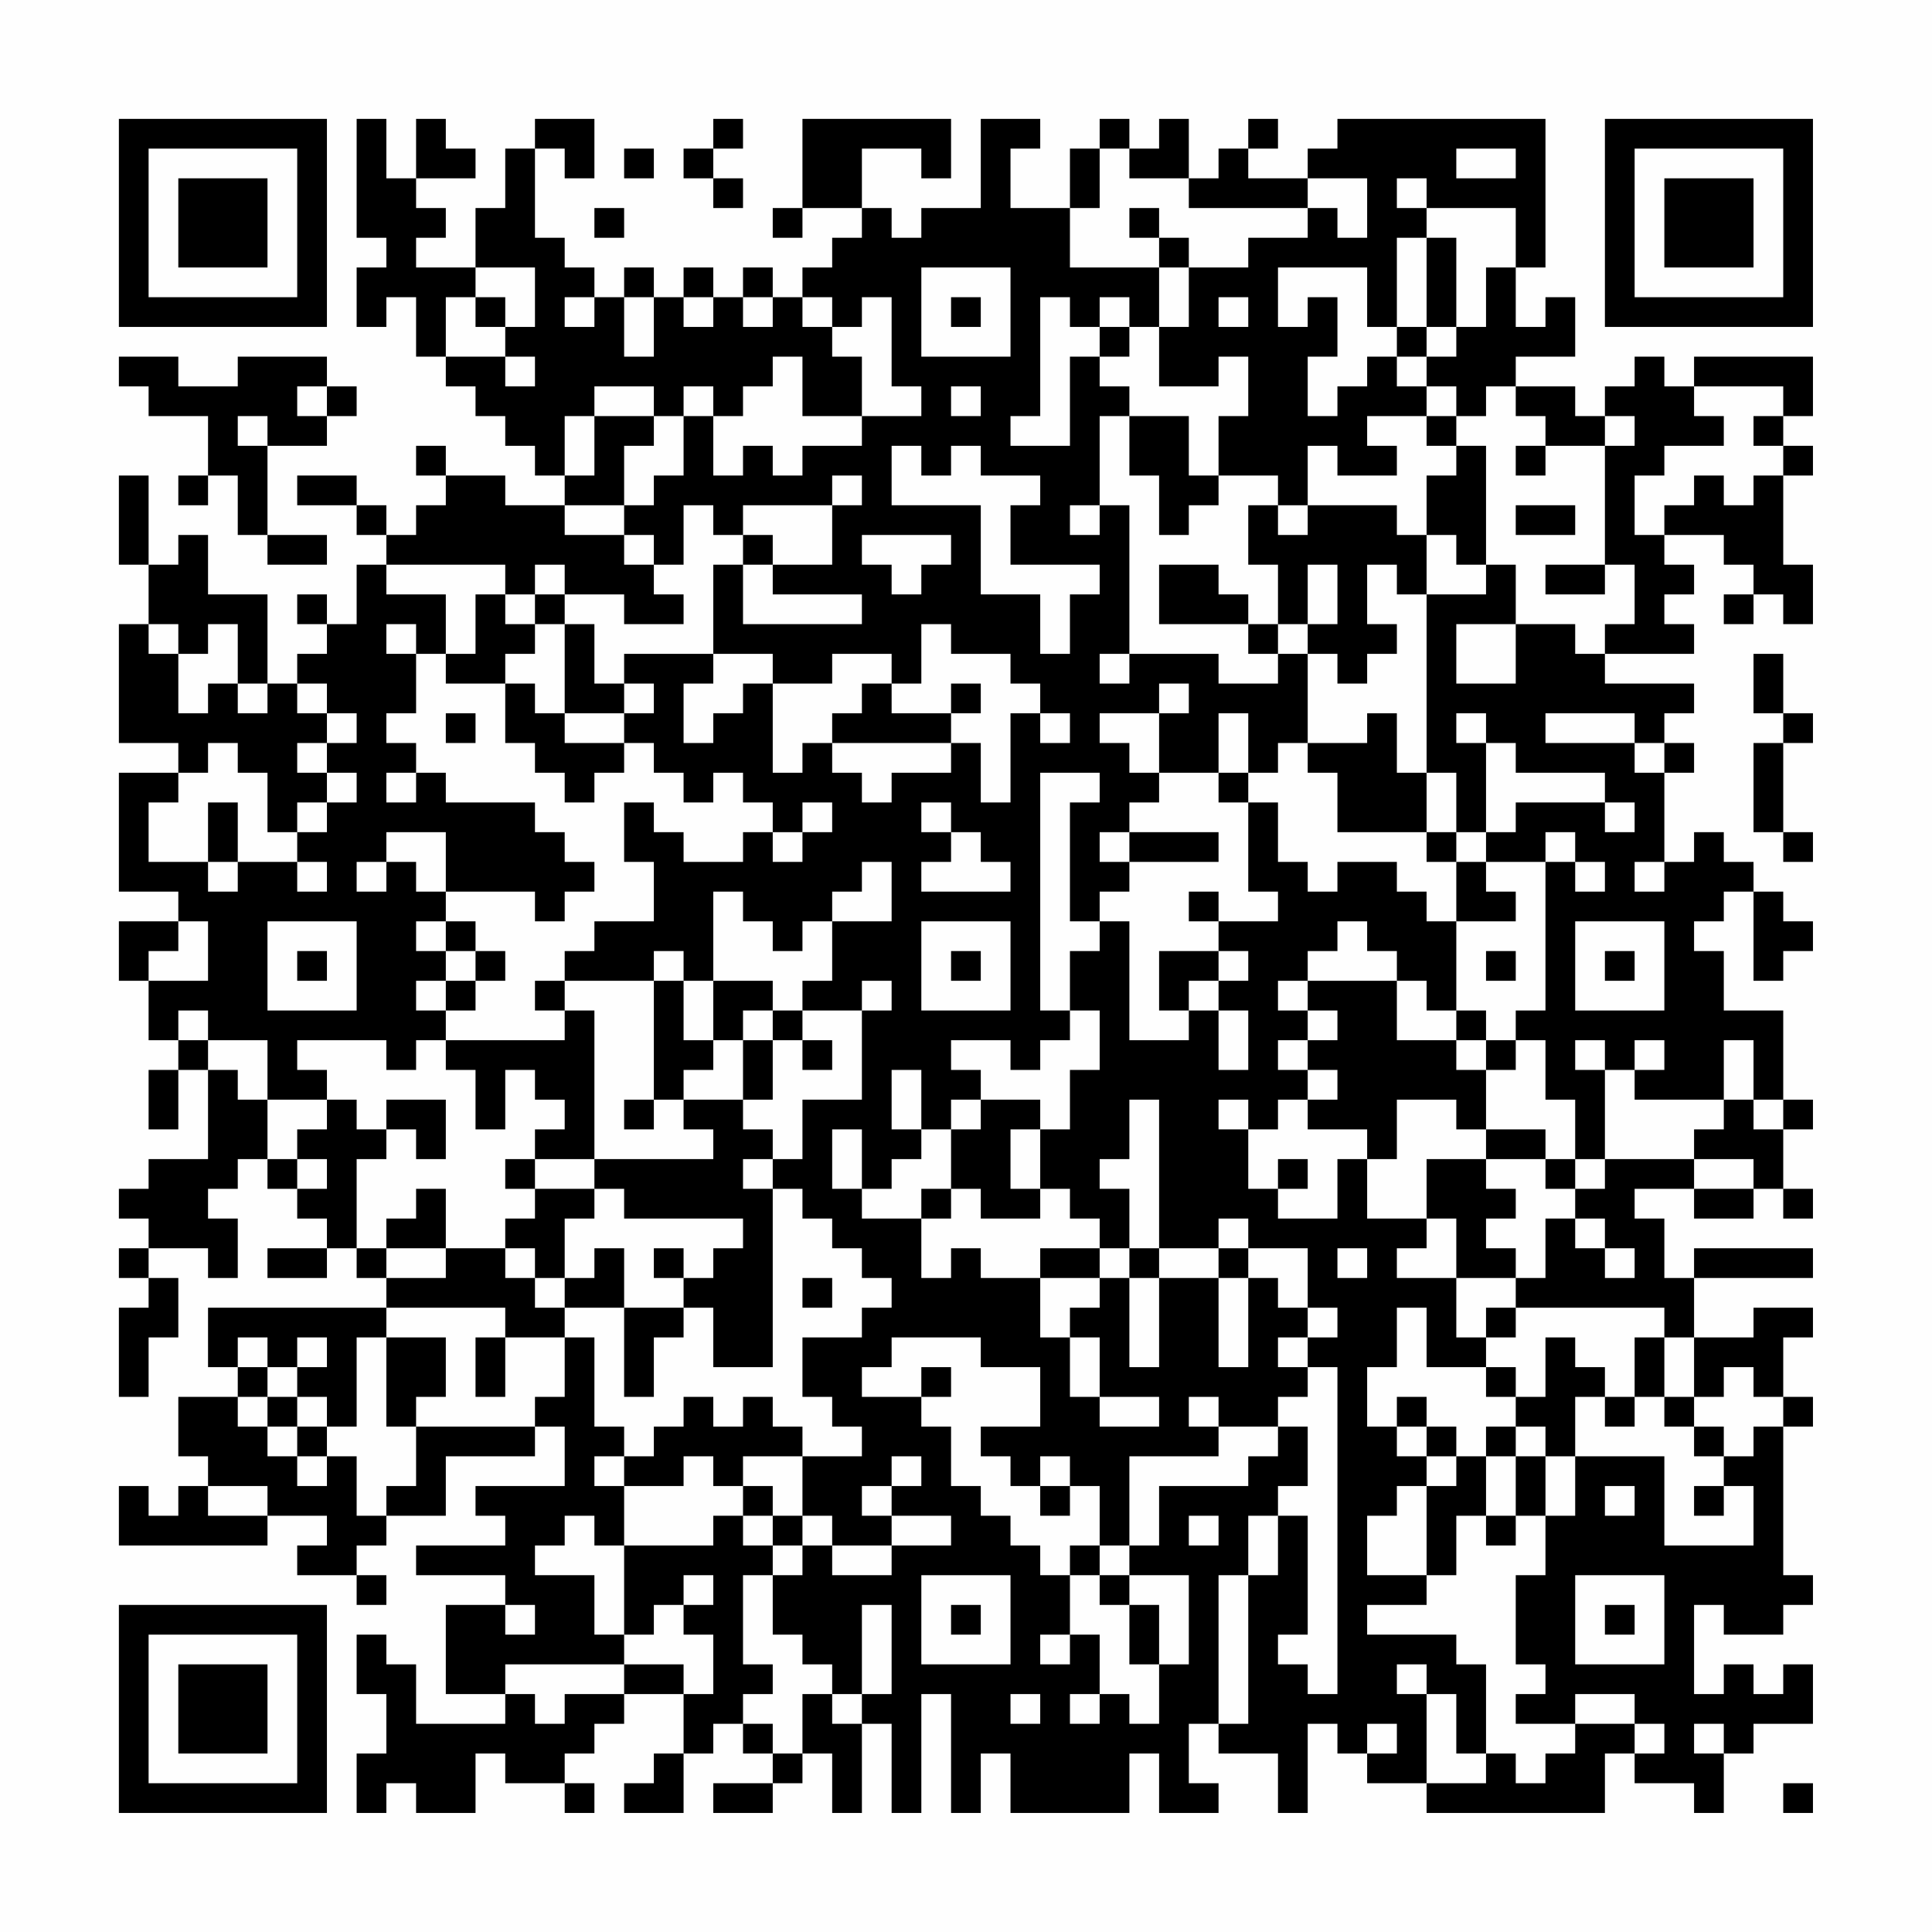 <?xml version="1.0" encoding="UTF-8"?>
<svg xmlns="http://www.w3.org/2000/svg" version="1.1" width="300" height="300" viewBox="0 0 300 300"><rect x="0" y="0" width="300" height="300" fill="#fefefe"/><g transform="scale(4.615)"><g transform="translate(4,4)"><path fill-rule="evenodd" d="M8 0L8 4L9 4L9 5L8 5L8 7L9 7L9 6L10 6L10 8L11 8L11 9L12 9L12 10L13 10L13 11L14 11L14 12L15 12L15 13L13 13L13 12L11 12L11 11L10 11L10 12L11 12L11 13L10 13L10 14L9 14L9 13L8 13L8 12L6 12L6 13L8 13L8 14L9 14L9 15L8 15L8 17L7 17L7 16L6 16L6 17L7 17L7 18L6 18L6 19L5 19L5 16L3 16L3 14L2 14L2 15L1 15L1 12L0 12L0 15L1 15L1 17L0 17L0 21L2 21L2 22L0 22L0 26L2 26L2 27L0 27L0 29L1 29L1 31L2 31L2 32L1 32L1 34L2 34L2 32L3 32L3 35L1 35L1 36L0 36L0 37L1 37L1 38L0 38L0 39L1 39L1 40L0 40L0 43L1 43L1 41L2 41L2 39L1 39L1 38L3 38L3 39L4 39L4 37L3 37L3 36L4 36L4 35L5 35L5 36L6 36L6 37L7 37L7 38L5 38L5 39L7 39L7 38L8 38L8 39L9 39L9 40L3 40L3 42L4 42L4 43L2 43L2 45L3 45L3 46L2 46L2 47L1 47L1 46L0 46L0 48L5 48L5 47L7 47L7 48L6 48L6 49L8 49L8 50L9 50L9 49L8 49L8 48L9 48L9 47L11 47L11 45L14 45L14 44L15 44L15 46L12 46L12 47L13 47L13 48L10 48L10 49L13 49L13 50L11 50L11 53L13 53L13 54L10 54L10 52L9 52L9 51L8 51L8 53L9 53L9 55L8 55L8 57L9 57L9 56L10 56L10 57L12 57L12 55L13 55L13 56L15 56L15 57L16 57L16 56L15 56L15 55L16 55L16 54L17 54L17 53L19 53L19 55L18 55L18 56L17 56L17 57L19 57L19 55L20 55L20 54L21 54L21 55L22 55L22 56L20 56L20 57L22 57L22 56L23 56L23 55L24 55L24 57L25 57L25 54L26 54L26 57L27 57L27 53L28 53L28 57L29 57L29 55L30 55L30 57L34 57L34 55L35 55L35 57L37 57L37 56L36 56L36 54L37 54L37 55L39 55L39 57L40 57L40 54L41 54L41 55L42 55L42 56L44 56L44 57L50 57L50 55L51 55L51 56L53 56L53 57L54 57L54 55L55 55L55 54L57 54L57 52L56 52L56 53L55 53L55 52L54 52L54 53L53 53L53 50L54 50L54 51L56 51L56 50L57 50L57 49L56 49L56 44L57 44L57 43L56 43L56 41L57 41L57 40L55 40L55 41L53 41L53 39L57 39L57 38L53 38L53 39L52 39L52 37L51 37L51 36L53 36L53 37L55 37L55 36L56 36L56 37L57 37L57 36L56 36L56 34L57 34L57 33L56 33L56 30L54 30L54 28L53 28L53 27L54 27L54 26L55 26L55 29L56 29L56 28L57 28L57 27L56 27L56 26L55 26L55 25L54 25L54 24L53 24L53 25L52 25L52 22L53 22L53 21L52 21L52 20L53 20L53 19L50 19L50 18L53 18L53 17L52 17L52 16L53 16L53 15L52 15L52 14L54 14L54 15L55 15L55 16L54 16L54 17L55 17L55 16L56 16L56 17L57 17L57 15L56 15L56 12L57 12L57 11L56 11L56 10L57 10L57 8L53 8L53 9L52 9L52 8L51 8L51 9L50 9L50 10L49 10L49 9L47 9L47 8L49 8L49 6L48 6L48 7L47 7L47 5L48 5L48 0L41 0L41 1L40 1L40 2L38 2L38 1L39 1L39 0L38 0L38 1L37 1L37 2L36 2L36 0L35 0L35 1L34 1L34 0L33 0L33 1L32 1L32 3L30 3L30 1L31 1L31 0L29 0L29 3L27 3L27 4L26 4L26 3L25 3L25 1L27 1L27 2L28 2L28 0L23 0L23 3L22 3L22 4L23 4L23 3L25 3L25 4L24 4L24 5L23 5L23 6L22 6L22 5L21 5L21 6L20 6L20 5L19 5L19 6L18 6L18 5L17 5L17 6L16 6L16 5L15 5L15 4L14 4L14 1L15 1L15 2L16 2L16 0L14 0L14 1L13 1L13 3L12 3L12 5L10 5L10 4L11 4L11 3L10 3L10 2L12 2L12 1L11 1L11 0L10 0L10 2L9 2L9 0ZM20 0L20 1L19 1L19 2L20 2L20 3L21 3L21 2L20 2L20 1L21 1L21 0ZM17 1L17 2L18 2L18 1ZM33 1L33 3L32 3L32 5L35 5L35 7L34 7L34 6L33 6L33 7L32 7L32 6L31 6L31 10L30 10L30 11L32 11L32 8L33 8L33 9L34 9L34 10L33 10L33 13L32 13L32 14L33 14L33 13L34 13L34 18L33 18L33 19L34 19L34 18L37 18L37 19L39 19L39 18L40 18L40 21L39 21L39 22L38 22L38 20L37 20L37 22L35 22L35 20L36 20L36 19L35 19L35 20L33 20L33 21L34 21L34 22L35 22L35 23L34 23L34 24L33 24L33 25L34 25L34 26L33 26L33 27L32 27L32 23L33 23L33 22L31 22L31 30L32 30L32 31L31 31L31 32L30 32L30 31L28 31L28 32L29 32L29 33L28 33L28 34L27 34L27 32L26 32L26 34L27 34L27 35L26 35L26 36L25 36L25 34L24 34L24 36L25 36L25 37L27 37L27 39L28 39L28 38L29 38L29 39L31 39L31 41L32 41L32 43L33 43L33 44L35 44L35 43L33 43L33 41L32 41L32 40L33 40L33 39L34 39L34 42L35 42L35 39L37 39L37 42L38 42L38 39L39 39L39 40L40 40L40 41L39 41L39 42L40 42L40 43L39 43L39 44L37 44L37 43L36 43L36 44L37 44L37 45L34 45L34 48L33 48L33 46L32 46L32 45L31 45L31 46L30 46L30 45L29 45L29 44L31 44L31 42L29 42L29 41L26 41L26 42L25 42L25 43L27 43L27 44L28 44L28 46L29 46L29 47L30 47L30 48L31 48L31 49L32 49L32 51L31 51L31 52L32 52L32 51L33 51L33 53L32 53L32 54L33 54L33 53L34 53L34 54L35 54L35 52L36 52L36 49L34 49L34 48L35 48L35 46L38 46L38 45L39 45L39 44L40 44L40 46L39 46L39 47L38 47L38 49L37 49L37 54L38 54L38 49L39 49L39 47L40 47L40 51L39 51L39 52L40 52L40 53L41 53L41 42L40 42L40 41L41 41L41 40L40 40L40 38L38 38L38 37L37 37L37 38L35 38L35 33L34 33L34 35L33 35L33 36L34 36L34 38L33 38L33 37L32 37L32 36L31 36L31 34L32 34L32 32L33 32L33 30L32 30L32 28L33 28L33 27L34 27L34 31L36 31L36 30L37 30L37 32L38 32L38 30L37 30L37 29L38 29L38 28L37 28L37 27L39 27L39 26L38 26L38 23L39 23L39 25L40 25L40 26L41 26L41 25L43 25L43 26L44 26L44 27L45 27L45 30L44 30L44 29L43 29L43 28L42 28L42 27L41 27L41 28L40 28L40 29L39 29L39 30L40 30L40 31L39 31L39 32L40 32L40 33L39 33L39 34L38 34L38 33L37 33L37 34L38 34L38 36L39 36L39 37L41 37L41 35L42 35L42 37L44 37L44 38L43 38L43 39L45 39L45 41L46 41L46 42L44 42L44 40L43 40L43 42L42 42L42 44L43 44L43 45L44 45L44 46L43 46L43 47L42 47L42 49L44 49L44 50L42 50L42 51L45 51L45 52L46 52L46 55L45 55L45 53L44 53L44 52L43 52L43 53L44 53L44 56L46 56L46 55L47 55L47 56L48 56L48 55L49 55L49 54L51 54L51 55L52 55L52 54L51 54L51 53L49 53L49 54L47 54L47 53L48 53L48 52L47 52L47 49L48 49L48 47L49 47L49 45L52 45L52 48L55 48L55 46L54 46L54 45L55 45L55 44L56 44L56 43L55 43L55 42L54 42L54 43L53 43L53 41L52 41L52 40L47 40L47 39L48 39L48 37L49 37L49 38L50 38L50 39L51 39L51 38L50 38L50 37L49 37L49 36L50 36L50 35L53 35L53 36L55 36L55 35L53 35L53 34L54 34L54 33L55 33L55 34L56 34L56 33L55 33L55 31L54 31L54 33L51 33L51 32L52 32L52 31L51 31L51 32L50 32L50 31L49 31L49 32L50 32L50 35L49 35L49 33L48 33L48 31L47 31L47 30L48 30L48 25L49 25L49 26L50 26L50 25L49 25L49 24L48 24L48 25L46 25L46 24L47 24L47 23L50 23L50 24L51 24L51 23L50 23L50 22L47 22L47 21L46 21L46 20L45 20L45 21L46 21L46 24L45 24L45 22L44 22L44 16L46 16L46 15L47 15L47 17L45 17L45 19L47 19L47 17L49 17L49 18L50 18L50 17L51 17L51 15L50 15L50 11L51 11L51 10L50 10L50 11L48 11L48 10L47 10L47 9L46 9L46 10L45 10L45 9L44 9L44 8L45 8L45 7L46 7L46 5L47 5L47 3L44 3L44 2L43 2L43 3L44 3L44 4L43 4L43 7L42 7L42 5L39 5L39 7L40 7L40 6L41 6L41 8L40 8L40 10L41 10L41 9L42 9L42 8L43 8L43 9L44 9L44 10L42 10L42 11L43 11L43 12L41 12L41 11L40 11L40 13L39 13L39 12L37 12L37 10L38 10L38 8L37 8L37 9L35 9L35 7L36 7L36 5L38 5L38 4L40 4L40 3L41 3L41 4L42 4L42 2L40 2L40 3L36 3L36 2L34 2L34 1ZM45 1L45 2L47 2L47 1ZM16 3L16 4L17 4L17 3ZM34 3L34 4L35 4L35 5L36 5L36 4L35 4L35 3ZM44 4L44 7L43 7L43 8L44 8L44 7L45 7L45 4ZM12 5L12 6L11 6L11 8L13 8L13 9L14 9L14 8L13 8L13 7L14 7L14 5ZM27 5L27 8L30 8L30 5ZM12 6L12 7L13 7L13 6ZM15 6L15 7L16 7L16 6ZM17 6L17 8L18 8L18 6ZM19 6L19 7L20 7L20 6ZM21 6L21 7L22 7L22 6ZM23 6L23 7L24 7L24 8L25 8L25 10L23 10L23 8L22 8L22 9L21 9L21 10L20 10L20 9L19 9L19 10L18 10L18 9L16 9L16 10L15 10L15 12L16 12L16 10L18 10L18 11L17 11L17 13L15 13L15 14L17 14L17 15L18 15L18 16L19 16L19 17L17 17L17 16L15 16L15 15L14 15L14 16L13 16L13 15L9 15L9 16L11 16L11 18L10 18L10 17L9 17L9 18L10 18L10 20L9 20L9 21L10 21L10 22L9 22L9 23L10 23L10 22L11 22L11 23L14 23L14 24L15 24L15 25L16 25L16 26L15 26L15 27L14 27L14 26L11 26L11 24L9 24L9 25L8 25L8 26L9 26L9 25L10 25L10 26L11 26L11 27L10 27L10 28L11 28L11 29L10 29L10 30L11 30L11 31L10 31L10 32L9 32L9 31L6 31L6 32L7 32L7 33L5 33L5 31L3 31L3 30L2 30L2 31L3 31L3 32L4 32L4 33L5 33L5 35L6 35L6 36L7 36L7 35L6 35L6 34L7 34L7 33L8 33L8 34L9 34L9 35L8 35L8 38L9 38L9 39L11 39L11 38L13 38L13 39L14 39L14 40L15 40L15 41L13 41L13 40L9 40L9 41L8 41L8 44L7 44L7 43L6 43L6 42L7 42L7 41L6 41L6 42L5 42L5 41L4 41L4 42L5 42L5 43L4 43L4 44L5 44L5 45L6 45L6 46L7 46L7 45L8 45L8 47L9 47L9 46L10 46L10 44L14 44L14 43L15 43L15 41L16 41L16 44L17 44L17 45L16 45L16 46L17 46L17 48L16 48L16 47L15 47L15 48L14 48L14 49L16 49L16 51L17 51L17 52L13 52L13 53L14 53L14 54L15 54L15 53L17 53L17 52L19 52L19 53L20 53L20 51L19 51L19 50L20 50L20 49L19 49L19 50L18 50L18 51L17 51L17 48L20 48L20 47L21 47L21 48L22 48L22 49L21 49L21 52L22 52L22 53L21 53L21 54L22 54L22 55L23 55L23 53L24 53L24 54L25 54L25 53L26 53L26 50L25 50L25 53L24 53L24 52L23 52L23 51L22 51L22 49L23 49L23 48L24 48L24 49L26 49L26 48L28 48L28 47L26 47L26 46L27 46L27 45L26 45L26 46L25 46L25 47L26 47L26 48L24 48L24 47L23 47L23 45L25 45L25 44L24 44L24 43L23 43L23 41L25 41L25 40L26 40L26 39L25 39L25 38L24 38L24 37L23 37L23 36L22 36L22 35L23 35L23 33L25 33L25 30L26 30L26 29L25 29L25 30L23 30L23 29L24 29L24 27L26 27L26 25L25 25L25 26L24 26L24 27L23 27L23 28L22 28L22 27L21 27L21 26L20 26L20 29L19 29L19 28L18 28L18 29L15 29L15 28L16 28L16 27L18 27L18 25L17 25L17 23L18 23L18 24L19 24L19 25L21 25L21 24L22 24L22 25L23 25L23 24L24 24L24 23L23 23L23 24L22 24L22 23L21 23L21 22L20 22L20 23L19 23L19 22L18 22L18 21L17 21L17 20L18 20L18 19L17 19L17 18L20 18L20 19L19 19L19 21L20 21L20 20L21 20L21 19L22 19L22 22L23 22L23 21L24 21L24 22L25 22L25 23L26 23L26 22L28 22L28 21L29 21L29 23L30 23L30 20L31 20L31 21L32 21L32 20L31 20L31 19L30 19L30 18L28 18L28 17L27 17L27 19L26 19L26 18L24 18L24 19L22 19L22 18L20 18L20 15L21 15L21 17L25 17L25 16L22 16L22 15L24 15L24 13L25 13L25 12L24 12L24 13L21 13L21 14L20 14L20 13L19 13L19 15L18 15L18 14L17 14L17 13L18 13L18 12L19 12L19 10L20 10L20 12L21 12L21 11L22 11L22 12L23 12L23 11L25 11L25 10L27 10L27 9L26 9L26 6L25 6L25 7L24 7L24 6ZM28 6L28 7L29 7L29 6ZM37 6L37 7L38 7L38 6ZM33 7L33 8L34 8L34 7ZM0 8L0 9L1 9L1 10L3 10L3 12L2 12L2 13L3 13L3 12L4 12L4 14L5 14L5 15L7 15L7 14L5 14L5 11L7 11L7 10L8 10L8 9L7 9L7 8L4 8L4 9L2 9L2 8ZM6 9L6 10L7 10L7 9ZM28 9L28 10L29 10L29 9ZM53 9L53 10L54 10L54 11L52 11L52 12L51 12L51 14L52 14L52 13L53 13L53 12L54 12L54 13L55 13L55 12L56 12L56 11L55 11L55 10L56 10L56 9ZM4 10L4 11L5 11L5 10ZM34 10L34 12L35 12L35 14L36 14L36 13L37 13L37 12L36 12L36 10ZM44 10L44 11L45 11L45 12L44 12L44 14L43 14L43 13L40 13L40 14L39 14L39 13L38 13L38 15L39 15L39 17L38 17L38 16L37 16L37 15L35 15L35 17L38 17L38 18L39 18L39 17L40 17L40 18L41 18L41 19L42 19L42 18L43 18L43 17L42 17L42 15L43 15L43 16L44 16L44 14L45 14L45 15L46 15L46 11L45 11L45 10ZM26 11L26 13L29 13L29 16L31 16L31 18L32 18L32 16L33 16L33 15L30 15L30 13L31 13L31 12L29 12L29 11L28 11L28 12L27 12L27 11ZM47 11L47 12L48 12L48 11ZM47 13L47 14L49 14L49 13ZM21 14L21 15L22 15L22 14ZM25 14L25 15L26 15L26 16L27 16L27 15L28 15L28 14ZM40 15L40 17L41 17L41 15ZM48 15L48 16L50 16L50 15ZM12 16L12 18L11 18L11 19L13 19L13 21L14 21L14 22L15 22L15 23L16 23L16 22L17 22L17 21L15 21L15 20L17 20L17 19L16 19L16 17L15 17L15 16L14 16L14 17L13 17L13 16ZM1 17L1 18L2 18L2 20L3 20L3 19L4 19L4 20L5 20L5 19L4 19L4 17L3 17L3 18L2 18L2 17ZM14 17L14 18L13 18L13 19L14 19L14 20L15 20L15 17ZM55 18L55 20L56 20L56 21L55 21L55 24L56 24L56 25L57 25L57 24L56 24L56 21L57 21L57 20L56 20L56 18ZM6 19L6 20L7 20L7 21L6 21L6 22L7 22L7 23L6 23L6 24L5 24L5 22L4 22L4 21L3 21L3 22L2 22L2 23L1 23L1 25L3 25L3 26L4 26L4 25L6 25L6 26L7 26L7 25L6 25L6 24L7 24L7 23L8 23L8 22L7 22L7 21L8 21L8 20L7 20L7 19ZM25 19L25 20L24 20L24 21L28 21L28 20L29 20L29 19L28 19L28 20L26 20L26 19ZM11 20L11 21L12 21L12 20ZM42 20L42 21L40 21L40 22L41 22L41 24L44 24L44 25L45 25L45 27L47 27L47 26L46 26L46 25L45 25L45 24L44 24L44 22L43 22L43 20ZM48 20L48 21L51 21L51 22L52 22L52 21L51 21L51 20ZM37 22L37 23L38 23L38 22ZM3 23L3 25L4 25L4 23ZM27 23L27 24L28 24L28 25L27 25L27 26L30 26L30 25L29 25L29 24L28 24L28 23ZM34 24L34 25L37 25L37 24ZM51 25L51 26L52 26L52 25ZM36 26L36 27L37 27L37 26ZM2 27L2 28L1 28L1 29L3 29L3 27ZM5 27L5 30L8 30L8 27ZM11 27L11 28L12 28L12 29L11 29L11 30L12 30L12 29L13 29L13 28L12 28L12 27ZM27 27L27 30L30 30L30 27ZM49 27L49 30L52 30L52 27ZM6 28L6 29L7 29L7 28ZM28 28L28 29L29 29L29 28ZM35 28L35 30L36 30L36 29L37 29L37 28ZM46 28L46 29L47 29L47 28ZM50 28L50 29L51 29L51 28ZM14 29L14 30L15 30L15 31L11 31L11 32L12 32L12 34L13 34L13 32L14 32L14 33L15 33L15 34L14 34L14 35L13 35L13 36L14 36L14 37L13 37L13 38L14 38L14 39L15 39L15 40L17 40L17 43L18 43L18 41L19 41L19 40L20 40L20 42L22 42L22 36L21 36L21 35L22 35L22 34L21 34L21 33L22 33L22 31L23 31L23 32L24 32L24 31L23 31L23 30L22 30L22 29L20 29L20 31L19 31L19 29L18 29L18 33L17 33L17 34L18 34L18 33L19 33L19 34L20 34L20 35L16 35L16 30L15 30L15 29ZM40 29L40 30L41 30L41 31L40 31L40 32L41 32L41 33L40 33L40 34L42 34L42 35L43 35L43 33L45 33L45 34L46 34L46 35L44 35L44 37L45 37L45 39L47 39L47 38L46 38L46 37L47 37L47 36L46 36L46 35L48 35L48 36L49 36L49 35L48 35L48 34L46 34L46 32L47 32L47 31L46 31L46 30L45 30L45 31L43 31L43 29ZM21 30L21 31L20 31L20 32L19 32L19 33L21 33L21 31L22 31L22 30ZM45 31L45 32L46 32L46 31ZM9 33L9 34L10 34L10 35L11 35L11 33ZM29 33L29 34L28 34L28 36L27 36L27 37L28 37L28 36L29 36L29 37L31 37L31 36L30 36L30 34L31 34L31 33ZM14 35L14 36L16 36L16 37L15 37L15 39L16 39L16 38L17 38L17 40L19 40L19 39L20 39L20 38L21 38L21 37L17 37L17 36L16 36L16 35ZM39 35L39 36L40 36L40 35ZM10 36L10 37L9 37L9 38L11 38L11 36ZM18 38L18 39L19 39L19 38ZM31 38L31 39L33 39L33 38ZM34 38L34 39L35 39L35 38ZM37 38L37 39L38 39L38 38ZM41 38L41 39L42 39L42 38ZM23 39L23 40L24 40L24 39ZM46 40L46 41L47 41L47 40ZM9 41L9 44L10 44L10 43L11 43L11 41ZM12 41L12 43L13 43L13 41ZM48 41L48 43L47 43L47 42L46 42L46 43L47 43L47 44L46 44L46 45L45 45L45 44L44 44L44 43L43 43L43 44L44 44L44 45L45 45L45 46L44 46L44 49L45 49L45 47L46 47L46 48L47 48L47 47L48 47L48 45L49 45L49 43L50 43L50 44L51 44L51 43L52 43L52 44L53 44L53 45L54 45L54 44L53 44L53 43L52 43L52 41L51 41L51 43L50 43L50 42L49 42L49 41ZM27 42L27 43L28 43L28 42ZM5 43L5 44L6 44L6 45L7 45L7 44L6 44L6 43ZM19 43L19 44L18 44L18 45L17 45L17 46L19 46L19 45L20 45L20 46L21 46L21 47L22 47L22 48L23 48L23 47L22 47L22 46L21 46L21 45L23 45L23 44L22 44L22 43L21 43L21 44L20 44L20 43ZM47 44L47 45L46 45L46 47L47 47L47 45L48 45L48 44ZM3 46L3 47L5 47L5 46ZM31 46L31 47L32 47L32 46ZM50 46L50 47L51 47L51 46ZM53 46L53 47L54 47L54 46ZM36 47L36 48L37 48L37 47ZM32 48L32 49L33 49L33 50L34 50L34 52L35 52L35 50L34 50L34 49L33 49L33 48ZM27 49L27 52L30 52L30 49ZM49 49L49 52L52 52L52 49ZM13 50L13 51L14 51L14 50ZM28 50L28 51L29 51L29 50ZM50 50L50 51L51 51L51 50ZM30 53L30 54L31 54L31 53ZM42 54L42 55L43 55L43 54ZM53 54L53 55L54 55L54 54ZM56 56L56 57L57 57L57 56ZM0 0L0 7L7 7L7 0ZM1 1L1 6L6 6L6 1ZM2 2L2 5L5 5L5 2ZM50 0L50 7L57 7L57 0ZM51 1L51 6L56 6L56 1ZM52 2L52 5L55 5L55 2ZM0 50L0 57L7 57L7 50ZM1 51L1 56L6 56L6 51ZM2 52L2 55L5 55L5 52Z" fill="#000000"/></g></g></svg>

